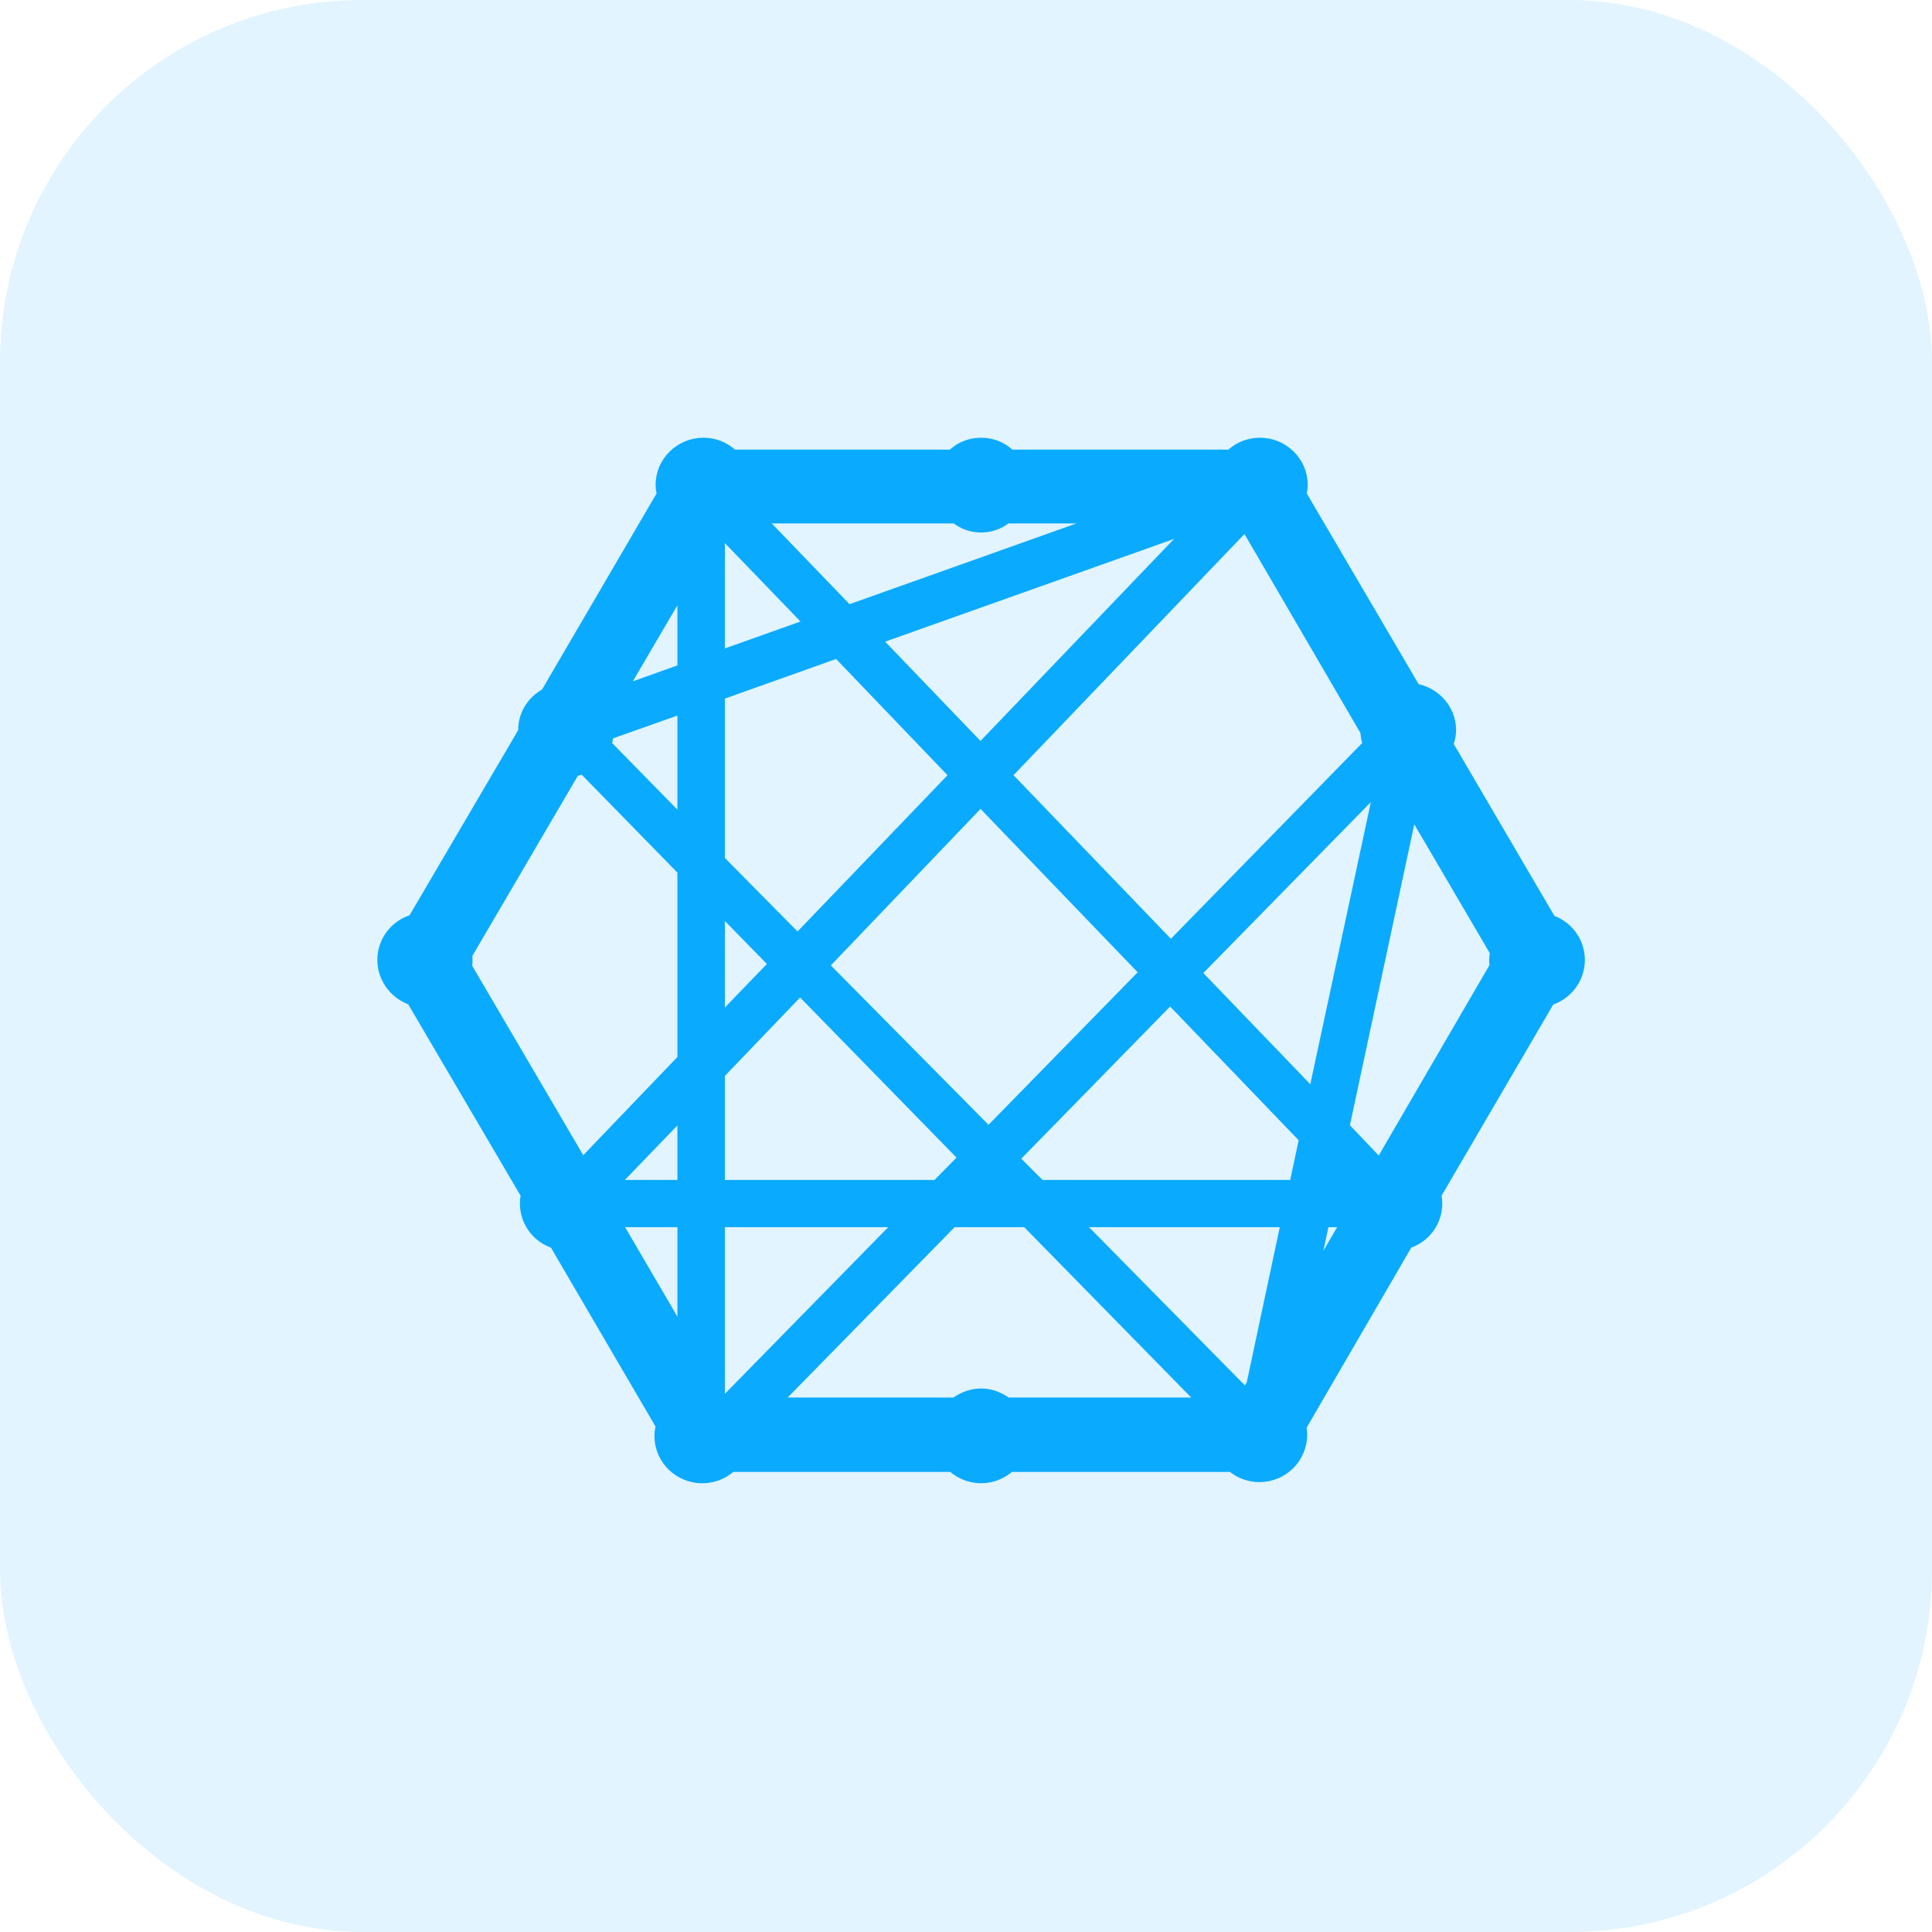 <?xml version="1.0" encoding="UTF-8"?>
<svg width="64px" height="64px" viewBox="0 0 64 64" version="1.1" xmlns="http://www.w3.org/2000/svg" xmlns:xlink="http://www.w3.org/1999/xlink">
    <!-- Generator: Sketch 52.1 (67048) - http://www.bohemiancoding.com/sketch -->
    <title>Group 28</title>
    <desc>Created with Sketch.</desc>
    <g id="Page-1" stroke="none" stroke-width="1" fill="none" fill-rule="evenodd">
        <g id="Home" transform="translate(-696, -1557)" fill="#0AAAFF">
            <g id="Group-28" transform="translate(696, 1557)">
                <rect id="Rectangle-Copy-8" opacity="0.123" x="0" y="0" width="64" height="64" rx="12"></rect>
                <g id="connectdevelop-brands-copy-2" transform="translate(13, 15)" fill-rule="nonzero" stroke="#0AAAFF">
                    <path d="M38.162,15.766 L34.601,9.685 C34.677,9.535 34.734,9.366 34.734,9.178 C34.734,8.615 34.258,8.146 33.687,8.127 L29.745,1.408 C29.783,1.295 29.821,1.182 29.821,1.07 C29.821,0.469 29.326,0 28.736,0 C28.393,0 28.107,0.15 27.898,0.394 L20.319,0.394 C20.128,0.15 19.843,7.00718886e-05 19.5,7.00718886e-05 C19.157,7.00718886e-05 18.872,0.15 18.681,0.394 L11.14,0.394 C10.931,0.15 10.645,7.00718886e-05 10.302,7.00718886e-05 C9.712,7.00718886e-05 9.217,0.469 9.217,1.07 C9.217,1.183 9.255,1.314 9.293,1.408 L5.313,8.221 C4.932,8.39 4.666,8.747 4.666,9.178 C4.666,9.216 4.685,9.253 4.685,9.291 L0.895,15.748 C0.381,15.841 0,16.273 0,16.799 C0,17.305 0.362,17.737 0.857,17.85 L4.78,24.532 C4.742,24.644 4.723,24.738 4.723,24.869 C4.723,25.376 5.084,25.808 5.58,25.902 L9.255,32.189 C9.217,32.302 9.179,32.433 9.179,32.565 C9.179,33.165 9.674,33.635 10.264,33.635 C10.607,33.635 10.893,33.484 11.083,33.259 L18.681,33.259 C18.872,33.484 19.176,33.635 19.5,33.635 C19.824,33.635 20.128,33.484 20.319,33.259 L27.936,33.259 C28.126,33.466 28.412,33.597 28.717,33.597 C29.326,33.597 29.802,33.109 29.802,32.527 C29.802,32.415 29.783,32.321 29.745,32.227 L33.42,25.902 C33.915,25.808 34.277,25.376 34.277,24.869 C34.277,24.757 34.258,24.644 34.22,24.532 L38.124,17.85 C38.619,17.756 39,17.324 39,16.799 C39,16.292 38.638,15.86 38.162,15.766 Z M9.94,30.463 L6.836,25.151 L9.94,25.151 L9.94,30.463 Z M9.94,24.588 L6.836,24.588 C6.817,24.513 6.779,24.438 6.741,24.363 L9.94,21.04 L9.94,24.588 Z M9.94,20.215 L6.36,23.95 C6.265,23.912 6.17,23.856 6.075,23.837 L2.114,17.08 C2.152,16.986 2.152,16.892 2.152,16.799 C2.152,16.705 2.152,16.63 2.133,16.555 L5.827,10.248 C6.018,10.229 6.208,10.173 6.379,10.06 L9.94,13.702 L9.94,20.215 L9.94,20.215 Z M9.94,13.045 L6.684,9.723 C6.779,9.572 6.836,9.385 6.836,9.178 C6.836,9.16 6.817,9.122 6.817,9.103 L9.94,7.996 L9.94,13.045 Z M9.94,7.395 L6.836,8.503 L9.94,3.21 L9.94,7.395 Z M33.154,10.135 L33.211,10.229 L30.697,21.941 L26.165,17.23 L33.135,10.117 L33.154,10.135 Z M19.767,23.762 L20.585,24.588 L18.967,24.588 L19.767,23.762 Z M19.748,22.974 L13.825,16.986 L19.481,11.074 L25.384,17.211 L19.748,22.974 Z M20.128,23.387 L25.765,17.624 L30.564,22.617 L30.145,24.588 L21.328,24.588 L20.128,23.387 Z M28.203,1.99 C28.279,2.027 28.355,2.065 28.45,2.084 L32.563,9.141 L32.563,9.178 C32.563,9.385 32.62,9.572 32.716,9.723 L25.784,16.817 L19.881,10.68 L28.203,1.99 Z M27.555,1.839 L19.481,10.267 L15.425,6.044 L27.25,1.839 L27.555,1.839 Z M18.776,1.839 C18.967,2.027 19.214,2.14 19.5,2.14 C19.786,2.14 20.033,2.027 20.224,1.839 L25.556,1.839 L15.006,5.593 L11.388,1.839 L18.776,1.839 Z M10.512,2.234 L10.588,2.084 C10.652,2.067 10.716,2.049 10.778,2.027 L14.416,5.8 L10.512,7.189 L10.512,2.234 Z M10.512,7.789 L14.834,6.25 L19.081,10.68 L13.425,16.573 L10.512,13.627 L10.512,7.789 Z M10.512,14.283 L13.102,16.93 L10.512,19.614 L10.512,14.283 Z M10.512,20.44 L13.501,17.324 L19.386,23.349 L18.167,24.588 L10.512,24.588 L10.512,20.44 Z M11.007,31.795 C10.893,31.683 10.759,31.608 10.588,31.551 L10.512,31.439 L10.512,25.151 L17.615,25.151 L11.102,31.795 L11.007,31.795 Z M20.243,31.795 C20.052,31.626 19.786,31.495 19.5,31.495 C19.214,31.495 18.948,31.626 18.757,31.795 L11.902,31.795 L18.414,25.151 L21.138,25.151 L27.65,31.795 L20.243,31.795 Z M28.774,30.969 L28.469,31.495 C28.374,31.514 28.298,31.551 28.222,31.589 L21.88,25.151 L30.012,25.151 L28.774,30.969 Z M29.688,29.411 L30.602,25.151 L32.163,25.151 L29.688,29.411 Z M32.163,24.588 L30.716,24.588 L31.04,23.105 L32.259,24.381 C32.221,24.438 32.183,24.513 32.163,24.588 Z M36.867,17.061 L32.925,23.837 C32.83,23.875 32.735,23.912 32.639,23.968 L31.173,22.429 L33.63,10.943 L36.886,16.498 C36.867,16.592 36.829,16.686 36.829,16.799 C36.829,16.892 36.848,16.967 36.867,17.061 Z" id="Shape"></path>
                </g>
            </g>
        </g>
    </g>
</svg>